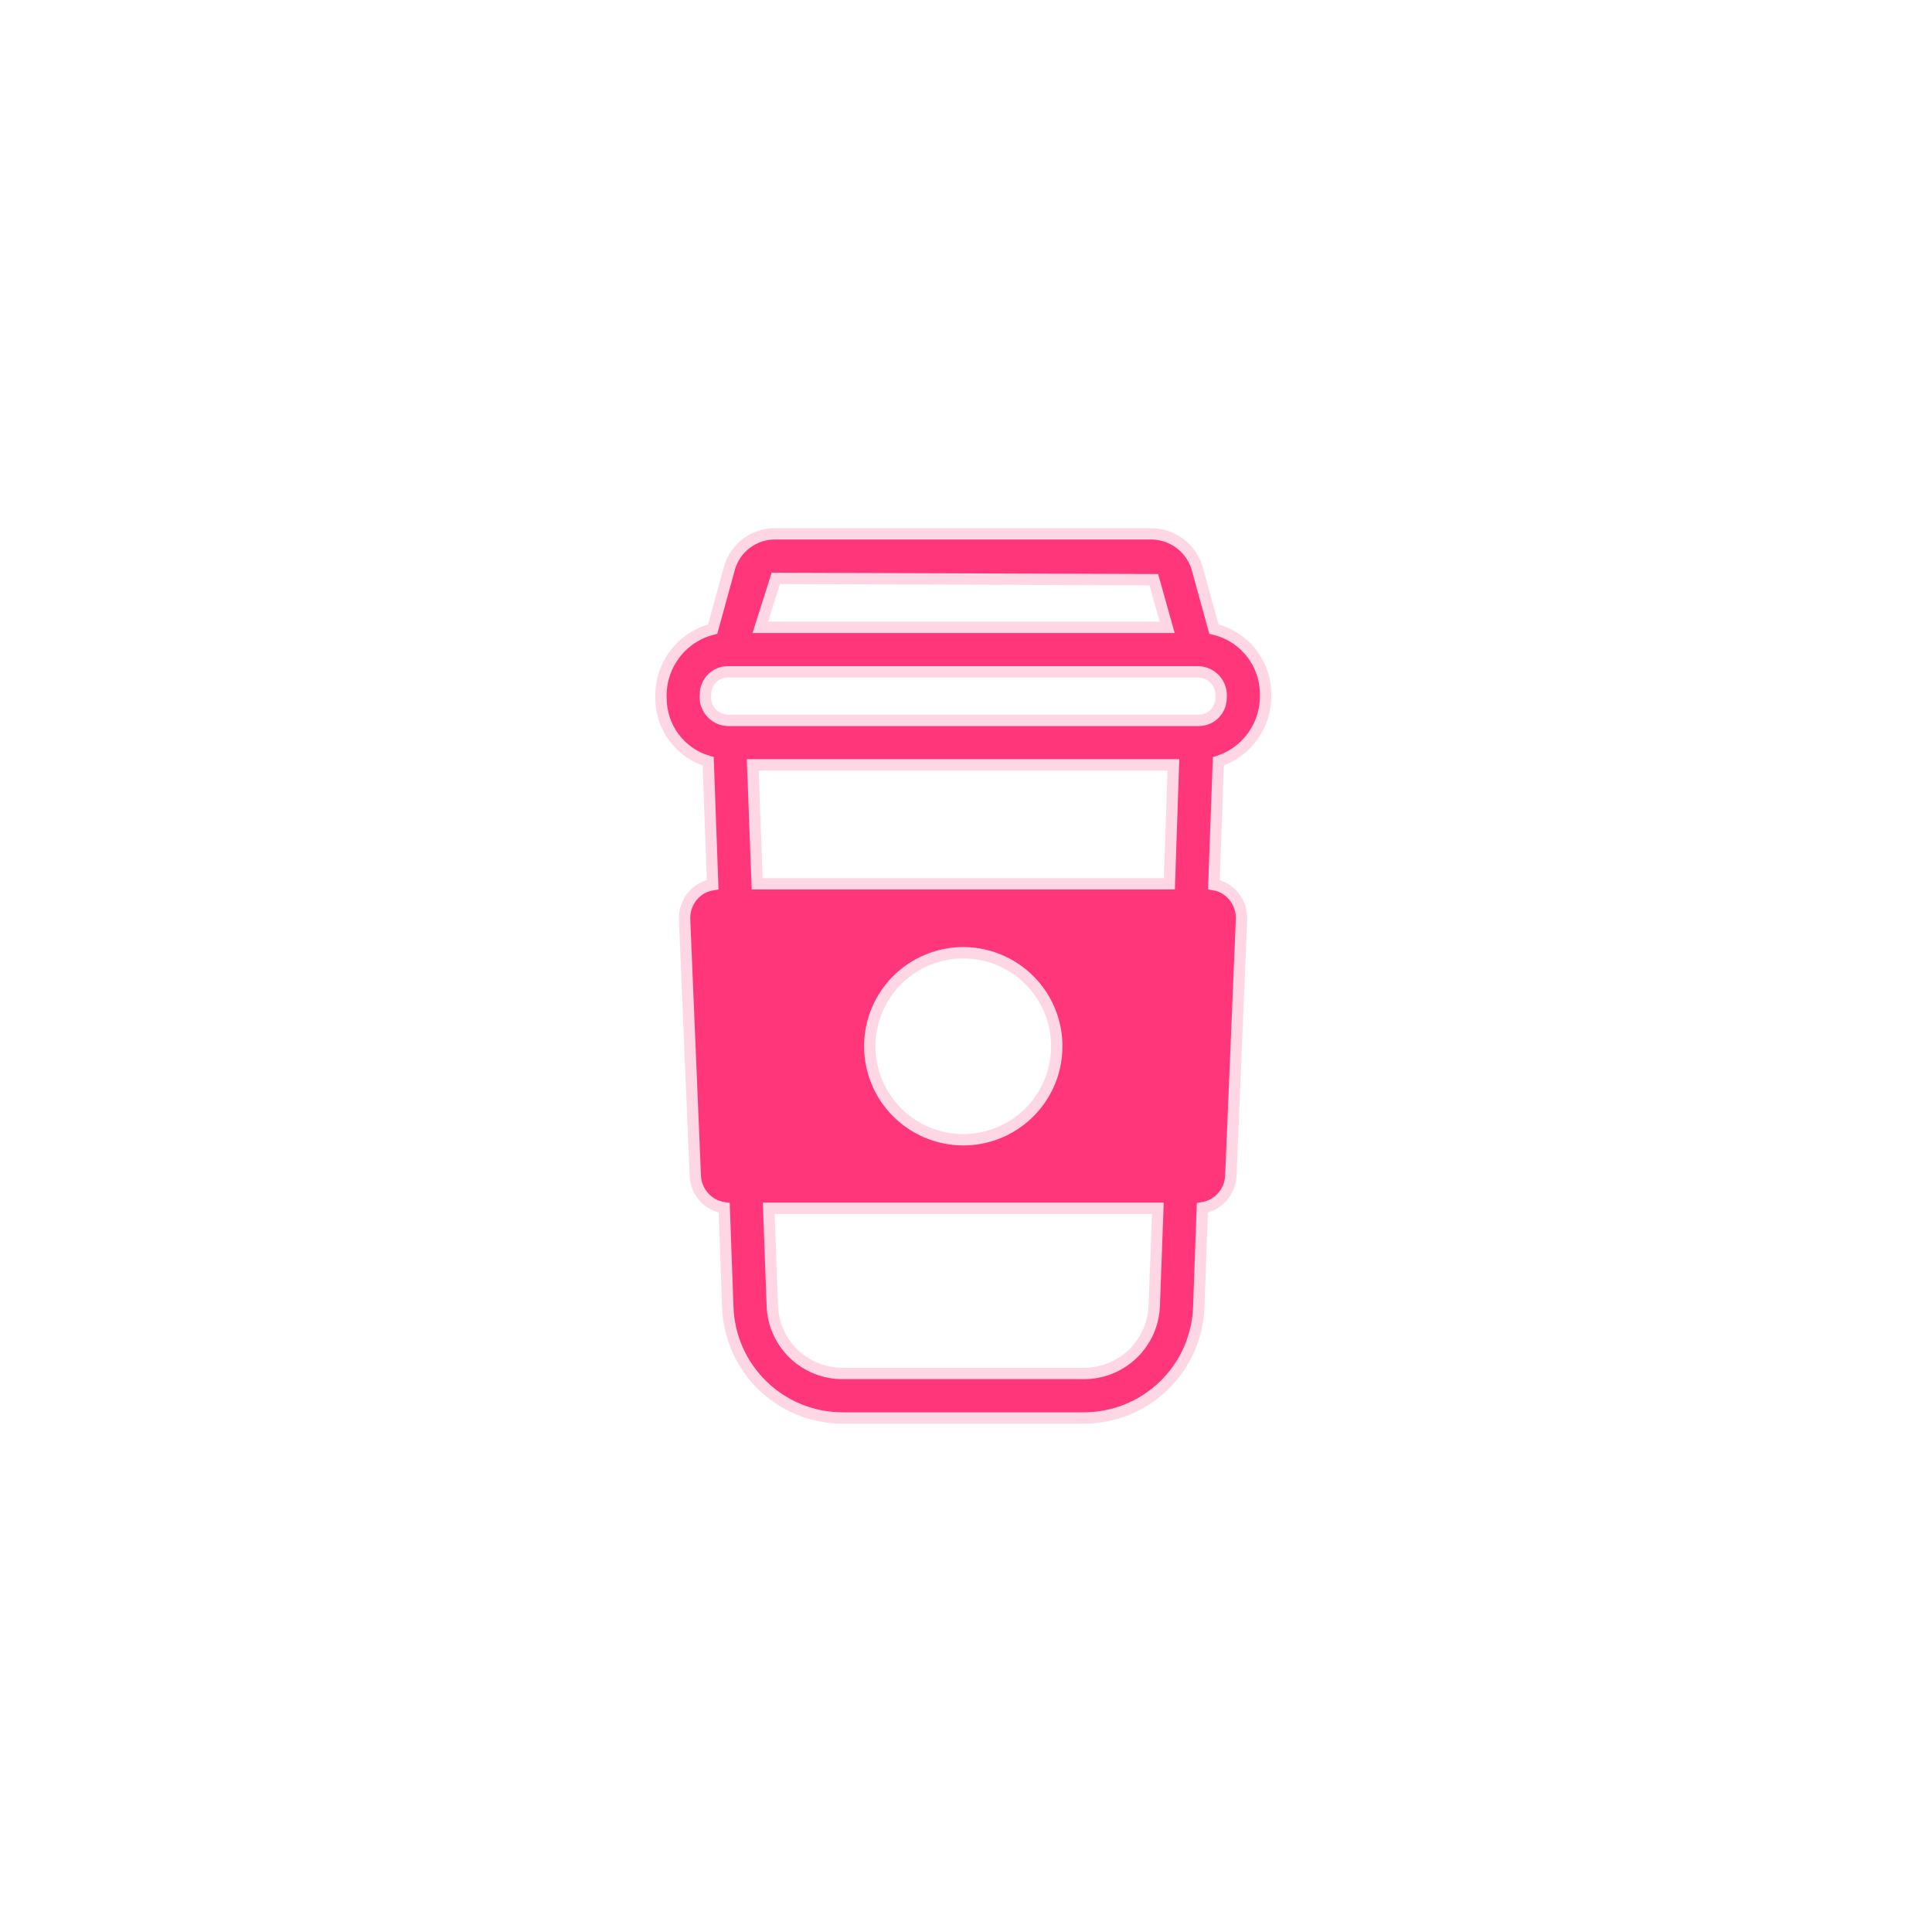 <svg xmlns="http://www.w3.org/2000/svg" width="76" height="76" viewBox="0 0 76 76" fill="none">
  <path d="M49.784 27.305C49.784 26.712 49.583 26.137 49.214 25.672C48.845 25.208 48.33 24.883 47.752 24.748L47.087 22.331C46.966 21.941 46.721 21.6 46.389 21.36C46.058 21.12 45.657 20.994 45.248 21H30.52C30.113 20.991 29.713 21.117 29.384 21.358C29.055 21.598 28.814 21.94 28.699 22.331L28.034 24.748C27.435 24.899 26.907 25.251 26.537 25.745C26.167 26.239 25.978 26.846 26.002 27.462C26.001 28.022 26.181 28.567 26.515 29.015C26.85 29.464 27.322 29.792 27.858 29.949L28.034 34.8C27.753 34.846 27.495 34.981 27.298 35.185C27.174 35.316 27.078 35.47 27.015 35.639C26.951 35.807 26.923 35.986 26.93 36.166L27.351 46.253C27.363 46.563 27.484 46.859 27.692 47.089C27.9 47.32 28.182 47.47 28.489 47.514L28.629 51.402C28.665 52.579 29.159 53.696 30.007 54.513C30.854 55.331 31.987 55.786 33.165 55.78H42.604C43.784 55.789 44.921 55.337 45.772 54.519C46.623 53.7 47.12 52.582 47.157 51.402L47.297 47.514C47.601 47.466 47.879 47.314 48.083 47.084C48.287 46.854 48.406 46.561 48.418 46.253L48.838 36.166C48.846 35.986 48.817 35.807 48.754 35.639C48.691 35.47 48.594 35.316 48.471 35.185C48.28 34.981 48.028 34.846 47.752 34.8L47.928 29.949C48.482 29.77 48.963 29.414 49.298 28.937C49.633 28.46 49.803 27.887 49.784 27.305ZM30.52 22.752L45.388 22.804L45.914 24.678H29.907L30.52 22.752ZM45.406 51.349C45.384 52.075 45.078 52.762 44.553 53.263C44.029 53.764 43.329 54.039 42.604 54.029H33.165C32.442 54.036 31.745 53.759 31.225 53.258C30.704 52.757 30.401 52.072 30.38 51.349L30.24 47.532H45.546L45.406 51.349ZM34.215 41.157C34.215 40.43 34.431 39.719 34.835 39.114C35.239 38.509 35.814 38.038 36.486 37.76C37.158 37.481 37.897 37.408 38.611 37.55C39.324 37.692 39.979 38.042 40.493 38.557C41.008 39.071 41.358 39.726 41.5 40.44C41.642 41.153 41.569 41.893 41.291 42.565C41.012 43.237 40.541 43.811 39.936 44.215C39.331 44.619 38.62 44.835 37.893 44.835C36.918 44.835 35.982 44.447 35.292 43.758C34.603 43.068 34.215 42.133 34.215 41.157ZM46.001 34.765H29.785L29.61 30.089H46.159L46.001 34.765ZM47.157 28.338H28.629C28.501 28.334 28.376 28.303 28.261 28.247C28.147 28.192 28.045 28.113 27.962 28.015C27.88 27.918 27.819 27.805 27.782 27.682C27.747 27.56 27.737 27.431 27.753 27.305C27.753 27.073 27.846 26.85 28.01 26.686C28.174 26.522 28.397 26.429 28.629 26.429H47.157C47.284 26.435 47.408 26.467 47.523 26.523C47.636 26.579 47.738 26.658 47.82 26.755C47.902 26.852 47.963 26.965 48 27.087C48.037 27.208 48.048 27.336 48.033 27.462C48.033 27.695 47.94 27.918 47.776 28.082C47.612 28.246 47.389 28.338 47.157 28.338Z" fill="#FF3679" stroke="#FFD7E4" stroke-width="0.447"/>
</svg>